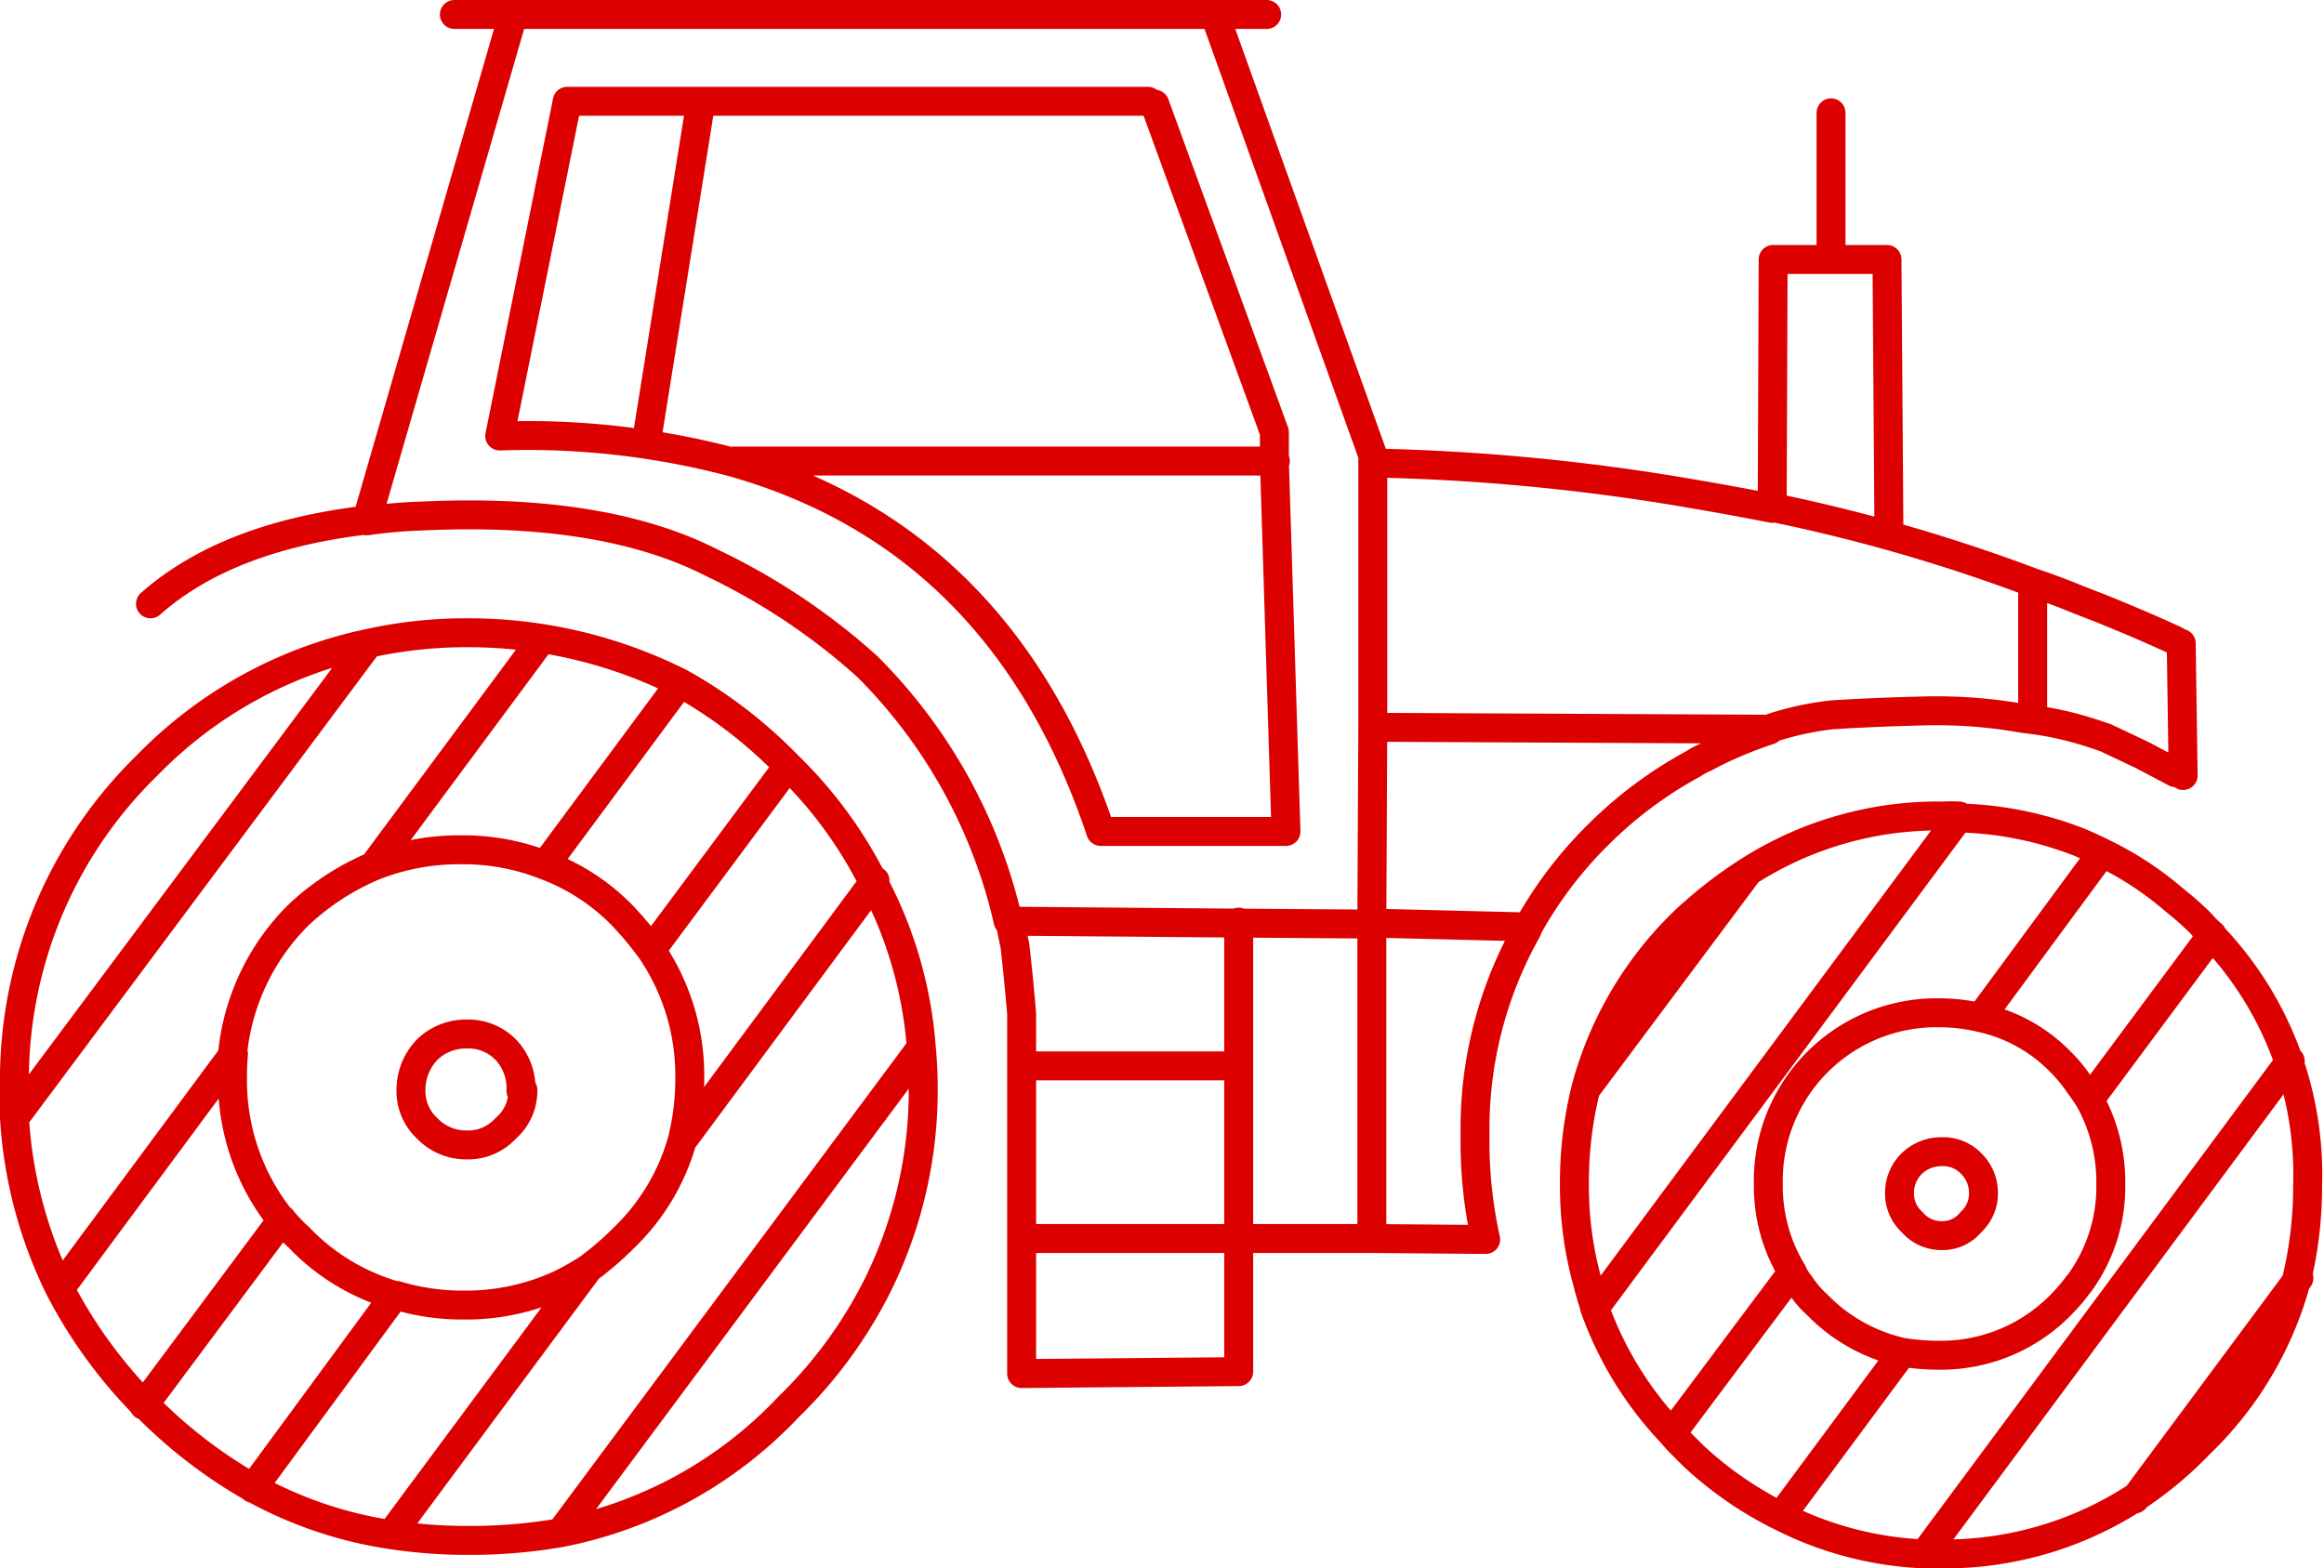 <svg id="Layer_1" data-name="Layer 1" xmlns="http://www.w3.org/2000/svg" viewBox="0 0 120.45 81.3">
  <defs>
    <style>
      .cls-1 {
        fill: none;
        stroke: #dd0000;
        stroke-linecap: round;
        stroke-linejoin: round;
        stroke-width: 1.5px;
      }
    </style>
  </defs>
  <title>casnr</title>
  <path id="Layer8_0_1_STROKES" data-name="Layer8 0 1 STROKES" class="cls-1" d="M65.35,22.55L73.4,45V45.4A110.18,110.18,0,0,1,90,47q2.05,0.35,4.1.75l0.05-12.9h5.9l0.1,14m-3-14.4v-7.2M73.4,45.4V59.1l20.55,0.1A2.65,2.65,0,0,1,94.5,59a15.33,15.33,0,0,1,2.75-.55q2.45-.15,4.85-0.2a25.21,25.21,0,0,1,5.05.4,16.55,16.55,0,0,1,2.85.55q0.7,0.2,1.4.45l1.9,0.9,1.7,0.9M94.1,47.7a88.9,88.9,0,0,1,13.5,3.9q1.2,0.4,2.4.9,2.5,0.95,5,2.1a1.26,1.26,0,0,0,.3.15l0.1,6.85m-7.8-10v6.85M115,68.1a17,17,0,0,0-3.8-2.5l-6.3,8.55a8.19,8.19,0,0,1,4.15,2.3A7.56,7.56,0,0,1,110,77.6q0.3,0.4.55,0.8l6.35-8.55a4.29,4.29,0,0,1-.55-0.55A15.12,15.12,0,0,0,115,68.1Zm-3.8-2.5q-0.6-.3-1.2-0.55a18.3,18.3,0,0,0-6.25-1.25L84.9,89.2a18.49,18.49,0,0,0,4,6.5l6.25-8.35A8.57,8.57,0,0,1,93.9,82.8a8.71,8.71,0,0,1,8.85-8.9,9.25,9.25,0,0,1,2.15.25m-20,15q-0.2-.6-0.35-1.2a18.66,18.66,0,0,1-.7-5.15,20.15,20.15,0,0,1,.6-5,18.77,18.77,0,0,1,5-8.55q0.3-.3.6-0.55a22,22,0,0,1,2.85-2.15,18.23,18.23,0,0,1,10.05-2.85,7.71,7.71,0,0,1,.85,0M73.4,59.1L73.35,69.25l8.1,0.2a21.28,21.28,0,0,1,3.65-4.8A21.54,21.54,0,0,1,90,61a4,4,0,0,1,.65-0.35,20.42,20.42,0,0,1,3.3-1.4m-20.6,10,0,16.35,5.9,0.05a23.42,23.42,0,0,1-.55-5.4A21,21,0,0,1,81.4,69.6a0.38,0.38,0,0,1,0-.15m35.45,0.4a17.91,17.91,0,0,1,5,13,20.57,20.57,0,0,1-.55,4.8,18.38,18.38,0,0,1-5.05,8.6,19.32,19.32,0,0,1-3.45,2.85,18.15,18.15,0,0,1-10,2.85H102A18,18,0,0,1,94.55,100,18.87,18.87,0,0,1,90,96.85l-0.6-.6Q89.15,96,88.9,95.7m5.65,4.3,6.3-8.5a8.8,8.8,0,0,1-4.4-2.45,5.2,5.2,0,0,1-.9-1.05,2.63,2.63,0,0,1-.4-0.65m9.9-4.1a2,2,0,0,1-.65,1.5,1.89,1.89,0,0,1-1.5.7,2,2,0,0,1-1.55-.7,2,2,0,0,1-.65-1.5,2.12,2.12,0,0,1,.65-1.55,2.21,2.21,0,0,1,1.55-.6,2,2,0,0,1,1.5.6A2.12,2.12,0,0,1,105.05,83.25Zm5.5-4.85a8.8,8.8,0,0,1,1.1,4.4A8.48,8.48,0,0,1,110,87.95l-0.05.05a8.83,8.83,0,0,1-.9,1.05,8.69,8.69,0,0,1-6.3,2.6,12.16,12.16,0,0,1-1.9-.15m-8-24.9-8.4,11.25M62.1,26.8l6.2,17,0,1.5,0.6,19.2h-9.6q-5.1-15.2-19.1-19.15A41.68,41.68,0,0,0,28.15,44l3.5-17.35h30.1m-33-4.15-7.5,25.9a25.18,25.18,0,0,1,2.85-.25q9.45-.45,15.1,2.45a33.55,33.55,0,0,1,8,5.35,27.14,27.14,0,0,1,7.3,13.2l11.85,0.1,6.9,0.05M38.5,27.15L35.8,44M50,75.7q0.1,1.05.1,2.05A22.8,22.8,0,0,1,47.75,88a23.39,23.39,0,0,1-4.65,6.35,22,22,0,0,1-11.8,6.5,27.42,27.42,0,0,1-4.8.4,26.61,26.61,0,0,1-4-.3,21.3,21.3,0,0,1-7.1-2.4,25.11,25.11,0,0,1-5.5-4.2,0.58,0.58,0,0,1-.15-0.1A25,25,0,0,1,5.35,88.2L5.25,88A23.16,23.16,0,0,1,3,79.35q0-.75,0-1.6A22.77,22.77,0,0,1,9.85,61.1a22.49,22.49,0,0,1,11.5-6.35,23.45,23.45,0,0,1,5.15-.55,24.43,24.43,0,0,1,11,2.6,24.16,24.16,0,0,1,5.6,4.3,22.36,22.36,0,0,1,4.4,6A21.64,21.64,0,0,1,50,75.7L31.3,100.85M30.35,54.5L21.6,66.3a12,12,0,0,1,4.55-.85,11.61,11.61,0,0,1,4.35.8l7-9.45m-7,9.45a10.9,10.9,0,0,1,4,2.6,17.87,17.87,0,0,1,1.5,1.8l7.1-9.55M9.7,94.25l7.15-9.6a11.53,11.53,0,0,1-2.55-7.4q0-.65.05-1.2l-9,12.15m10,10.35,7.35-10a11.35,11.35,0,0,1-1.6-.6,11.08,11.08,0,0,1-3.35-2.4,8,8,0,0,1-.9-0.95M36,70.65a11.55,11.55,0,0,1,2,6.6,13.16,13.16,0,0,1-.4,3.3l10-13.5m-10,13.5a11.23,11.23,0,0,1-3,5,16.27,16.27,0,0,1-1.85,1.6l-10.2,13.75m6.8-23a2.57,2.57,0,0,1-.9,2,2.63,2.63,0,0,1-2,.85,2.79,2.79,0,0,1-2.05-.85,2.63,2.63,0,0,1-.85-2,3,3,0,0,1,.85-2.1,2.88,2.88,0,0,1,2.05-.8,2.71,2.71,0,0,1,2,.8A2.88,2.88,0,0,1,29.25,77.95Zm3.4,9.25a15,15,0,0,1-1.4.8,11.67,11.67,0,0,1-5.1,1.1,11.83,11.83,0,0,1-3.45-.5M21.35,54.75L3,79.35m11.3-3.3a11.76,11.76,0,0,1,3.4-7.2A13.13,13.13,0,0,1,21.6,66.3M73.3,85.6H66.45v6.9l-11.25.1V73.95q-0.15-1.8-.35-3.55-0.15-.65-0.25-1.3m11.85,0.1V85.6H55.65m0.1-8.95H65.8m-40-54.5h42.1M40.25,45.3l28.1,0M10.05,52.7Q14,49.2,21.3,48.35M120.95,76.4L102,101.95m19.4-14.3L112.9,99.1" transform="translate(-2.25 -21.4)"/>
</svg>
